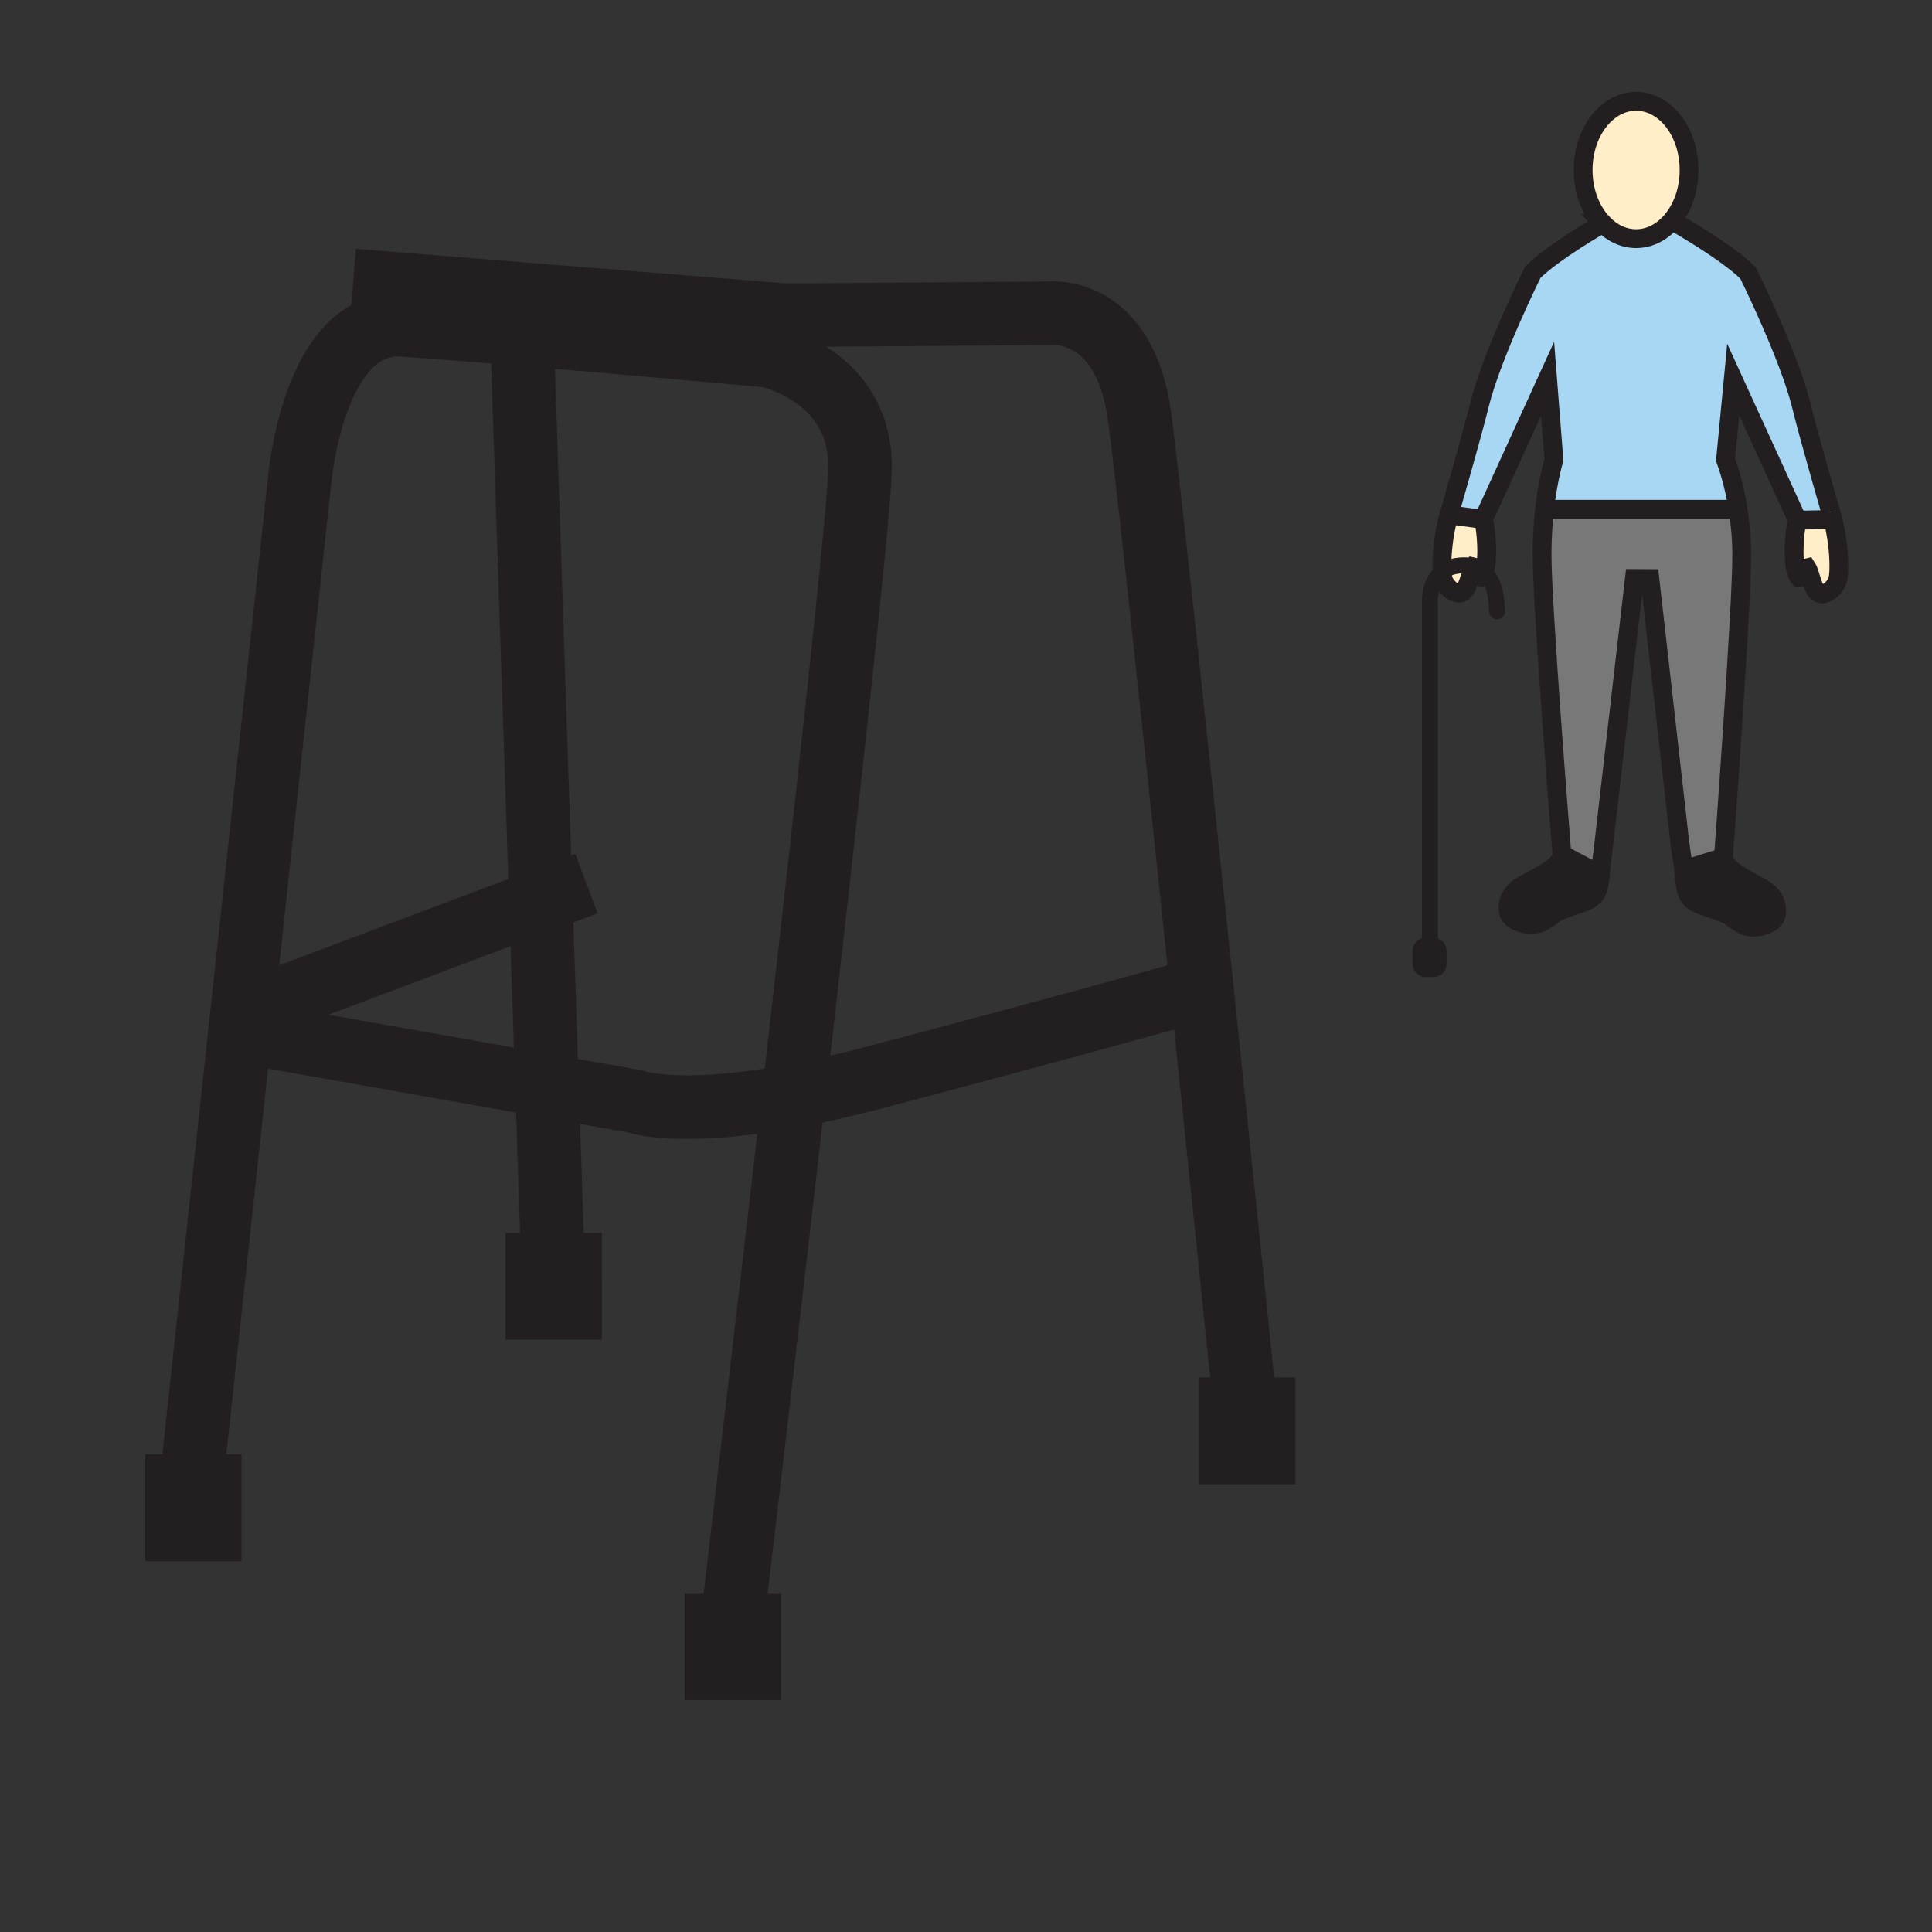 <svg enable-background="new 0 0 850.394 850.394" height="850.394" viewBox="0 0 850.394 850.394" width="850.394" xmlns="http://www.w3.org/2000/svg"><rect x="0" y="0" width="850.394" height="850.394" fill="#333333" stroke="none"/><path d="m155.51 123.48 74.04 5.95 115.92 9.32 117.04-.85s32.23-3.39 39.01 44.95c3.471 24.74 16.051 143.01 27.511 252.59 8.229 78.729 15.88 152.979 19.16 184.819 1.069 10.431 1.67 16.311 1.67 16.311" fill="none" stroke="#231f20" stroke-width="28"/><path d="m229.28 132.81.47 14.26 8.3 249.41 2.71 81.44 2.62 78.73.32 9.52" fill="none" stroke="#231f20" stroke-width="28"/><path d="m81.73 675.58.25-2.35 2.06-19.051 21.62-200.109.91-8.38 25.19-233.161s5.71-72.31 45.8-69.54c13.8.95 32.47 2.43 52.19 4.08 50.59 4.22 108.09 9.49 108.09 9.49s41.56 8.48 40.71 50.03c-.42 20.61-14.81 150.27-29.21 275.76-11.29 98.351-22.58 194.151-27.17 232.891-1.36 11.529-2.13 18.01-2.13 18.01" fill="none" stroke="#231f20" stroke-width="28"/><path d="m258.12 388.93-20.07 7.55-130.88 49.27" fill="none" stroke="#231f20" stroke-width="28"/><path d="m107.17 454.23 133.59 23.689 38.56 6.84s18.53 7.16 70.02-2.41c10.12-1.88 21.51-4.409 34.29-7.76 83.96-22.06 144.18-39.02 144.18-39.02" fill="none" stroke="#231f20" stroke-width="28"/><path d="m84.04 654.18h8.29v19.05h-10.35-4.07v-19.05z" fill="none" stroke="#231f20" stroke-width="28"/><path d="m322.17 715.24h7.62v19.06h-9.75-4.67v-19.06z" fill="none" stroke="#231f20" stroke-width="28"/><path d="m250.92 575.71h-14.42v-19.06h6.88 7.54z" fill="none" stroke="#231f20" stroke-width="28"/><path d="m548.19 620.26h8.03v19.05h-6.36-8.06v-19.05z" fill="none" stroke="#231f20" stroke-width="28"/><path d="m0 0h850.394v850.394h-850.394z" fill="none"/><path d="m806.7 228.349c2.827 10.799 3.289 22.937 2.146 27.032-.741 2.638-4.166 6.377-7.391 5.992-3.574-.385-4.386-8.807-6.122-11.492-2.709.563-1.322 4.504-3.313 4.504-1.736-1.73-2.317-6.501-2.317-11.486 0-5.874.807-12.049 1.488-13.928l14.152-.273z" fill="#ffeec8"/><path d="m758.599 377.377.024-.006c.023 4.961 9.612 9.347 17.099 13.62 4.676 2.661 7.349 7.284 5.962 12.215-1.168 4.089-10.183 6.383-14.752 3.77-7.918-4.522-2.762-2.97-8.652-5.251-13.585-5.316-16.192-2.768-17.129-18.847z" fill="#231f20"/><path d="m705.478 98.322c-5.281-5.536-8.653-14.005-8.653-23.5 0-16.69 10.438-30.232 23.328-30.232 12.885 0 23.321 13.542 23.321 30.232 0 9.133-3.123 17.312-8.055 22.854-4.089 4.593-9.429 7.373-15.267 7.373-5.565 0-10.668-2.519-14.674-6.727z" fill="#ffeec8"/><path d="m687.525 376.542c.018-.142.029-.291.029-.438l16.868 8.973c-1.162 12.328-4.345 10.538-16.886 15.439-5.892 2.276-.734.741-8.653 5.257-4.569 2.62-13.584.314-14.751-3.77-1.394-4.937 1.286-9.554 5.962-12.215 7.273-4.155 16.856-8.452 17.431-13.246z" fill="#231f20"/><path d="m687.525 376.542c-.96-12.001-8.777-110-8.777-132.403 0-7.634.485-14.497 1.161-20.341l3.385.379h80.716l1.002-.16c.96 5.986 1.647 12.903 1.647 20.441 0 22.658-7.319 122.844-8.061 132.919l-17.448 5.5-1.624-10.846h-.012l-13.323-117.355-6.769-.036-13.607 117.854h.023l-1.161 9.174c-.071 1.245-.154 2.377-.255 3.408l-16.868-8.973c.001.148-.011.296-.029.439z" fill="#797878"/><path d="m652.907 228.64c.682 1.873 1.487 8.048 1.487 13.922 0 4.99-.58 9.761-2.317 11.492-1.985 0-.61-3.953-3.318-4.504-1.725 2.673-2.543 11.112-6.117 11.498-3.224.385-6.655-3.366-7.396-6.003-1.203-4.273-.634-17.306 2.531-28.455z" fill="#ffeec8"/><path d="m652.907 228.64-15.131-2.051c.16-.551.32-1.103.492-1.642 0 0 9.222-31.744 12.974-46.887 5.435-21.97 23.404-58.207 23.404-58.207 4.581-4.575 12.292-9.957 18.853-14.2 6.419-4.143 11.735-7.189 11.979-7.332 4.007 4.208 9.109 6.727 14.675 6.727 5.838 0 11.178-2.78 15.267-7.373l3.189.984s5.417 3.094 11.983 7.332c6.566 4.237 14.277 9.619 18.859 14.2 0 0 17.964 36.236 23.404 58.201 3.733 15.155 12.968 46.898 12.968 46.898.314 1.001.604 2.021.877 3.058l-1.357.35-14.152.273-28.277-61.875-3.384 35.282c1.037 2.779 3.722 10.632 5.482 21.638l-1.002.16h-80.716l-3.385-.379c1.535-13.323 4.054-21.384 4.054-21.384l-2.791-35.655z" fill="#a8d7f4"/><g stroke="#231f20"><path d="m705.478 98.322c-5.281-5.536-8.653-14.005-8.653-23.5 0-16.69 10.438-30.232 23.328-30.232 12.885 0 23.321 13.542 23.321 30.232 0 9.133-3.123 17.312-8.055 22.854-4.089 4.593-9.429 7.373-15.267 7.373-5.565 0-10.668-2.519-14.674-6.727z" fill="none" stroke-width="8.297"/><path d="m638.269 224.947s9.222-31.744 12.974-46.887c5.435-21.97 23.404-58.207 23.404-58.207 4.581-4.575 12.292-9.957 18.853-14.2 6.419-4.143 11.735-7.189 11.979-7.332h.006" fill="none" stroke-width="8.297"/><path d="m687.626 377.75s-.035-.415-.101-1.209c-.96-12.001-8.777-110-8.777-132.403 0-7.634.485-14.497 1.161-20.341 1.535-13.323 4.054-21.384 4.054-21.384l-2.791-35.655-28.265 61.881c.682 1.873 1.487 8.048 1.487 13.922 0 4.99-.58 9.761-2.317 11.492-1.985 0-.61-3.953-3.318-4.504-1.725 2.673-2.543 11.112-6.117 11.498-3.224.385-6.655-3.366-7.396-6.003-1.203-4.273-.634-17.306 2.531-28.455.16-.551.32-1.103.492-1.642" fill="none" stroke-width="8.297"/><path d="m805.823 225.291s-9.234-31.744-12.968-46.898c-5.44-21.964-23.404-58.201-23.404-58.201-4.582-4.581-12.293-9.963-18.859-14.2-6.566-4.238-11.983-7.332-11.983-7.332" fill="none" stroke-width="8.297"/><path d="m759.405 203.67.124-1.292 3.384-35.282 28.277 61.875c-.682 1.878-1.488 8.054-1.488 13.928 0 4.984.581 9.755 2.317 11.486 1.991 0 .604-3.941 3.313-4.504 1.736 2.685 2.548 11.107 6.122 11.492 3.225.385 6.649-3.354 7.391-5.992 1.144-4.095.682-16.233-2.146-27.032-.272-1.037-.563-2.057-.877-3.058" fill="none" stroke-width="8.297"/><path d="m758.54 378.195s.023-.279.059-.818c.741-10.076 8.061-110.261 8.061-132.919 0-7.539-.688-14.455-1.647-20.441-1.761-11.006-4.445-18.859-5.482-21.638-.272-.729-.433-1.108-.433-1.108" fill="none" stroke-width="8.297"/><path d="m705.881 372.162-.042.332-1.161 9.174c-.071 1.245-.154 2.377-.255 3.408-1.162 12.328-4.345 10.538-16.886 15.439-5.892 2.276-.734.741-8.653 5.257-4.569 2.62-13.584.314-14.751-3.77-1.394-4.937 1.286-9.554 5.962-12.215 7.272-4.154 16.855-8.451 17.431-13.246.018-.142.029-.291.029-.438" fill="none" stroke-width="8.297"/><path d="m739.526 372.031 1.624 10.846c.937 16.079 3.544 13.531 17.129 18.847 5.891 2.282.734.729 8.652 5.251 4.569 2.613 13.584.32 14.752-3.77 1.387-4.931-1.286-9.554-5.962-12.215-7.486-4.273-17.075-8.659-17.099-13.62" fill="none" stroke-width="8.297"/><path d="m739.598 372.784-.083-.753-13.324-117.355-6.768-.036-13.608 117.854" fill="none" stroke-width="8.297"/><path d="m683.294 224.177h80.716" fill="none" stroke-width="8.297"/><path d="m635.838 226.328 1.938.261 15.131 2.051" fill="none" stroke-width="8.297"/><path d="m791.19 228.972 14.153-.273" fill="none" stroke-width="8.297"/><path d="m687.555 376.103 16.868 8.973.166.089" fill="none" stroke-width="8.297"/><path d="m741.15 382.877 17.449-5.5.024-.006" fill="none" stroke-width="8.297"/><path d="m629.417 415.043v-147.366l.027-1.298s-1.833-17.342 14.691-17.545c13.057-.162 14.484 11.832 14.826 20.264" fill="none" stroke-linecap="round" stroke-linejoin="round" stroke-width="7"/><path d="m633.3 424.25c0 1.328-1.077 2.404-2.405 2.404h-3.307c-1.326 0-2.404-1.076-2.404-2.404v-5.711c0-1.329 1.078-2.406 2.404-2.406h3.307c1.328 0 2.405 1.077 2.405 2.406z" fill="#231f20" stroke-linecap="round" stroke-linejoin="round" stroke-width="6.856"/></g></svg>